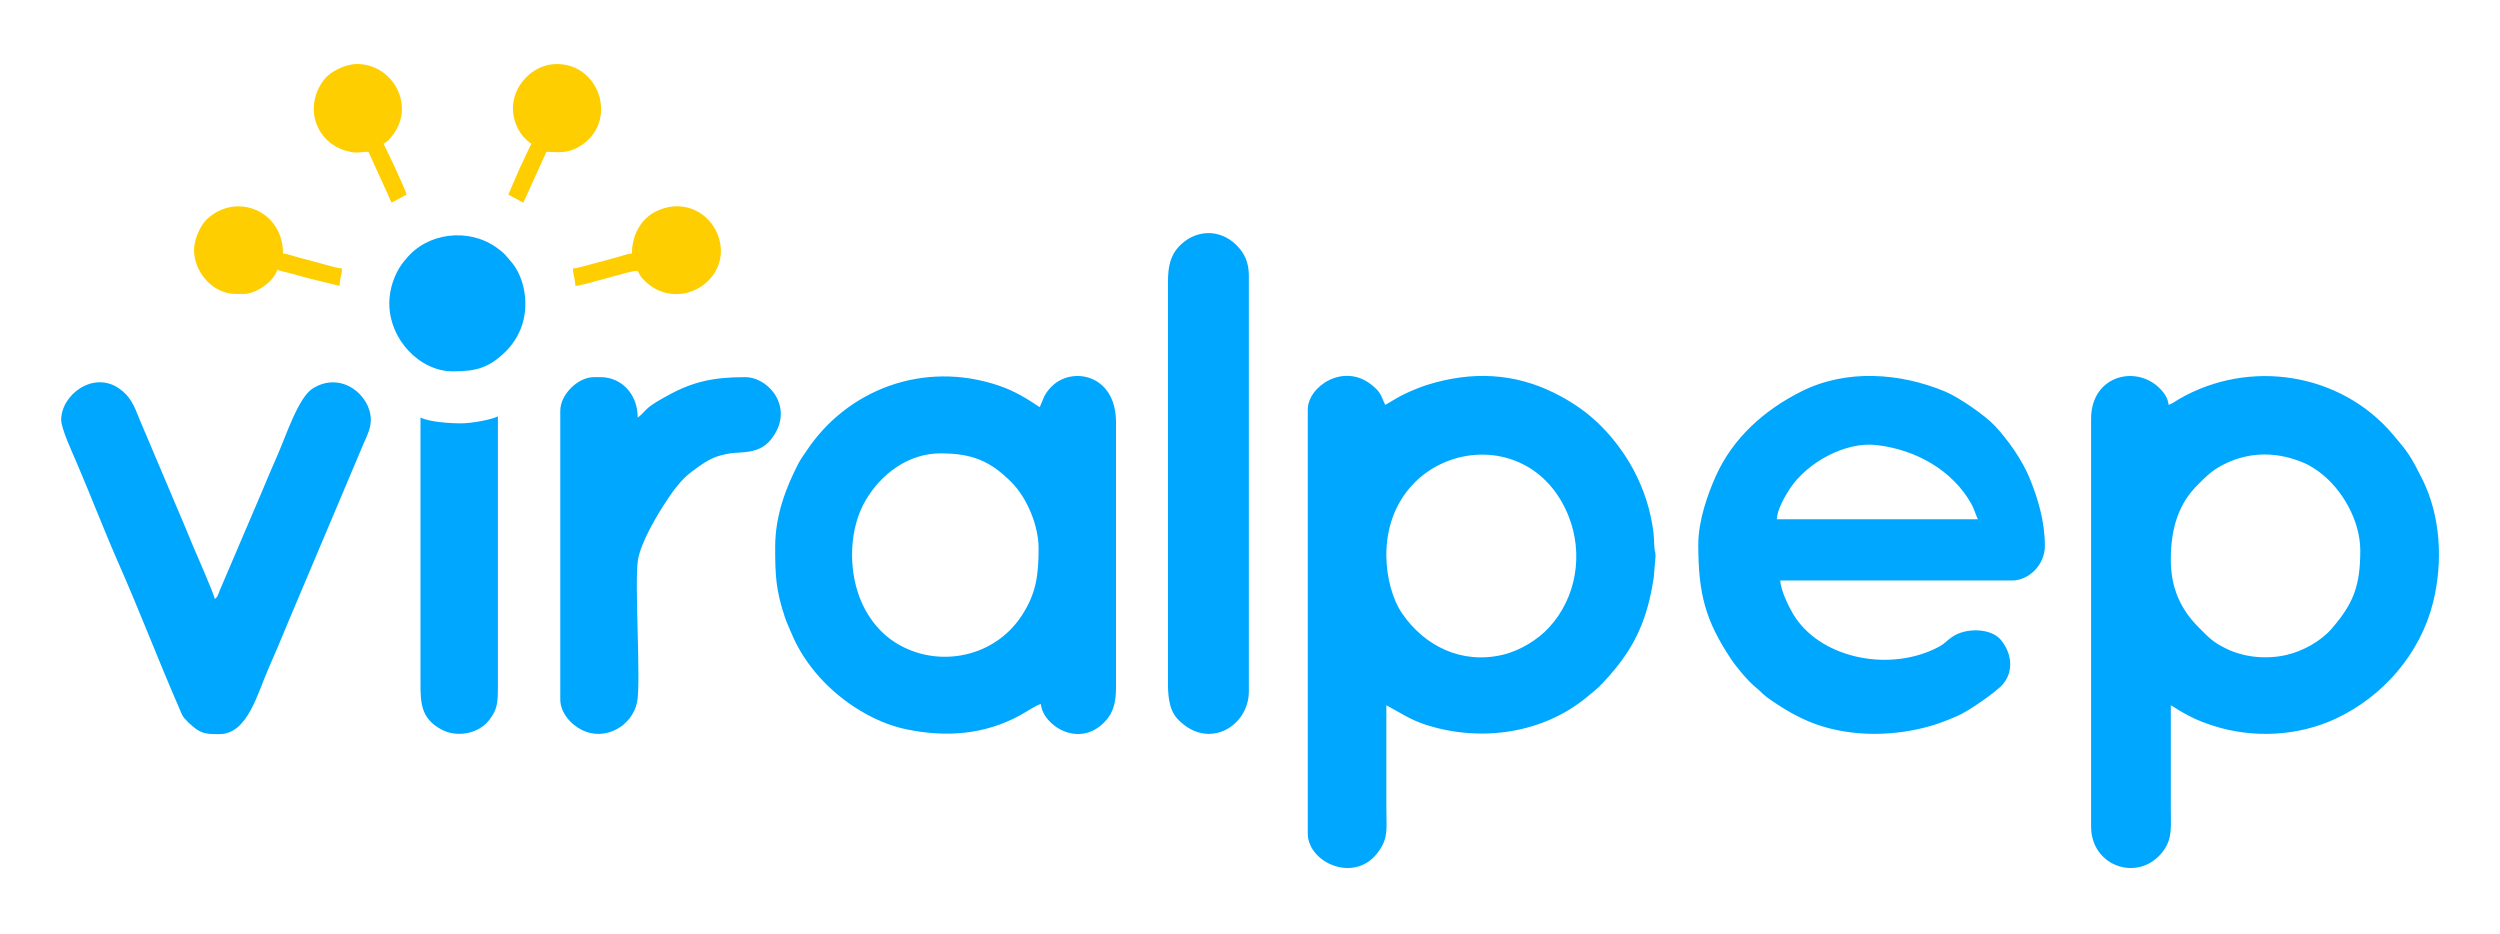 <svg clip-rule="evenodd" fill-rule="evenodd" height="934" image-rendering="optimizeQuality" shape-rendering="geometricPrecision" text-rendering="geometricPrecision" viewBox="0 0 18310.15 6844.32" width="2500" xmlns="http://www.w3.org/2000/svg"><path d="m0 0h18310.15v6844.32h-18310.15z" fill="none"/><path d="m15902.73 4101.23c0-236.3 60.26-412.87 196.83-548.2 65.98-65.39 105.96-107.35 195.24-151.88 192.48-96 397.64-90.71 592.62-5.22 32.89 14.42 77.42 43.46 105.16 64.16 165.64 123.52 298.61 355.44 298.61 573.42 0 264.68-52.76 392.54-211.72 575.64-77.71 89.49-210.71 163.92-333.58 191.33-151.17 33.72-313.32 13.72-436.98-47.14-100.89-49.65-129.28-83.14-200.87-154.71-133.98-133.97-205.31-290.45-205.31-497.39zm-584.17-1032.87v2988.56c0 300.63 360.49 413.53 531.2 175.62 65.75-91.61 52.97-171.68 52.97-319.54v-745.03c26.55 14.05 44.11 28.19 68.07 42 85.75 49.41 137.18 73.46 233.4 105.25 298.71 98.71 631.75 79.57 906.43-48.43 348.87-162.56 620.82-478.46 713.96-852.29 74.12-297.47 55.86-633.99-78.94-903.19-85.87-171.49-102.24-193.81-214.87-326.97-381.64-451.21-1048.52-560.02-1568.42-259.55-22.11 12.78-49.86 34.85-76.56 41.98-1.36-61.2-57.8-119.85-96.44-149.07-181.57-137.28-470.79-45.04-470.79 250.67zm-5164.37 999c0-803.55 1041.05-1022.66 1335.32-285.5 110.24 276.16 58.58 597.93-143.59 816.87-83.73 90.66-213.53 170.51-341.63 200.21-300.89 69.78-571.35-65.38-735.17-304.67-67.92-99.2-114.93-262.56-114.93-426.91zm-575.7-1066.74v3107.09c0 217.18 354.05 375.44 523.41 125.5 68.79-101.5 52.29-160.98 52.29-320.22v-745.03c103.47 54.75 174.72 107.63 301.65 147.06 402.57 125.04 848.29 55.89 1164.96-204.36 87.78-72.15 92.1-73.99 165.33-156.39 196.01-220.58 282.53-425.83 327.61-722.2l13.15-156.25c0-36.14-6.64-29.49-8.53-67.74-4.89-98.77-4.8-116.33-26.02-219.51-32.56-158.23-103.03-321.82-190.72-452.71-134.01-200.04-288.98-342.31-511.37-453.77-300.14-150.44-611.79-162.61-934.42-62.4-53.57 16.64-113.78 42.2-163.41 65.18-57.09 26.43-95.78 54.94-146.71 81.89-33.74-70.33-27.54-90.49-103.96-150.02-204.39-159.18-463.26 16.74-463.26 183.88zm-2692.25 321.73c230.51 0 364.17 53.15 522.96 213.6 110.26 111.42 196.67 312.92 196.67 480.62 0 192.14-15.01 328.58-123.45 494.58-213.61 327.01-658.15 393.1-960.29 174.32-102.21-74.01-182.24-187.2-227.4-305.96-83.36-219.19-76.83-509.29 44.75-714.98 113.59-192.19 311.98-342.18 546.77-342.18zm-1210.66 685.76c0 206.56 4.39 314.24 70.71 513.46 14.38 43.18 31.68 77.8 46.6 114.25 97.39 238.01 286.37 439.71 504.39 570.82 103.08 61.99 216.88 111.97 337 137.11 294.72 61.65 575.98 39.4 834.39-101.32 45.25-24.64 129.83-80.9 154.13-82.92 13.12 157.61 286.17 334.07 476.25 120.66 52.5-58.94 74.06-130.78 74.06-239.2v-1947.22c0-347.02-313.13-408.66-463.74-269.02-67 62.11-71.08 109.03-95.02 158.96-91.63-61.37-182.31-117.95-299.4-157.77-551.57-187.56-1112.62 29.17-1410.8 479.45-20.06 30.3-42.31 60.02-59.36 93.03-90.18 174.69-169.2 379.62-169.2 609.69zm8813.3-203.19h-1473.11c1.59-71.64 63.91-176.3 96.39-225.33 125.88-190.01 404.09-344.49 632.93-318.43 292.79 33.35 559.94 187.78 695.83 430.86 21.35 38.2 30.14 75.76 47.96 112.9zm-2048.82 186.25c0 362.43 53.13 556.4 238.74 836.47 41.44 62.54 126.26 164.48 185.83 212.09 48.02 38.37 39.74 46.09 130.79 106.25 71.21 47.06 123.3 79.36 203.67 118.05 258.89 124.67 575.2 140.27 854.49 78.2 116.83-25.96 186.9-53.84 285.39-95.58 78.74-33.37 286.96-177.51 333.89-233.35 84.32-100.32 60.57-234.23-16.8-325.75-73.08-86.44-257.5-88.7-354.91-20.55-61.07 42.73-49.81 51.66-136.74 91.83-356.55 164.78-842.3 54.88-1029.77-260.03-29.28-49.17-91.87-173.47-93.47-245.18h1701.7c111.31 0 237.06-106.53 237.06-253.99 0-177.36-50.5-348.48-114.89-503.14-53.25-127.86-155.54-273.37-251.01-375.5-74.31-79.49-268.08-211.71-365.76-252.27-331.38-137.59-723.35-165.4-1051.99-.84-271.09 135.73-503.28 341.17-629.11 623.88-55.91 125.62-127.1 320.6-127.1 499.39zm-11996.59-914.35c0 64.08 84.45 245.69 112.41 310.9 104.32 243.27 207.45 512.35 311.12 747.16 151.11 342.26 289.2 705.4 439.78 1050.26 23.19 53.12 20.3 61.08 64.48 104.84 1.24 1.23 3.05 2.96 4.31 4.16 86.99 83.16 120.42 85.49 227.77 85.49 207.58 0 279.03-301.41 361.15-485.47 44.85-100.51 83.6-195.16 126.26-297.04 22.04-52.66 41.17-100.07 62.66-149l507.97-1202.2c20.66-47.03 51.03-104.25 51.03-169.09 0-180.45-216.16-361.15-425.21-230.48-105.79 66.14-194.96 344.36-260.31 493.17-38.09 86.71-75 172.55-111.5 261l-309.12 723.75c-13.22 30.32-12.93 47.34-36.79 64.82-11.04-47.41-134.32-328.18-163.2-395.57-20.06-46.81-34.25-84.7-54.54-131.71l-334.97-791.04c-39.23-99.22-66.72-167.09-148.57-223.94-189.66-131.71-424.73 45.8-424.73 230zm8110.61-1015.94v2954.7c0 107.86 16.14 195.19 69.6 252.12 222.16 236.58 523.04 55.67 523.04-201.32v-3047.82c0-93.11-30.97-162.92-90.84-222.41-126.17-125.34-310.73-114.19-427.74 17.08-53.77 60.32-74.06 137.19-74.06 247.66zm-4453.21 948.22v2116.55c0 96.39 77.63 185.35 163.42 226.02 169.15 80.2 362.81-32.77 399.19-205.25 30.2-143.17-20.57-880.13 6.55-1043.26 21.43-128.98 139.14-329.37 216.61-443.75 19.89-29.37 33.48-51.17 55.87-79.59 57.36-72.78 94.62-105.75 165.74-155.97 84.39-59.59 129.29-83.23 237.04-101.61 76.25-13.01 209.8 9.37 297.9-100.01 183.67-228-13.19-458.63-187.72-458.63-226.98 0-381.42 31.39-567.73 134.96-47.41 26.35-115.12 61.78-154.21 99.78-23.43 22.78-39.62 44.29-65.42 61.57 0-179.63-126.26-296.31-270.92-296.31h-50.8c-116.75 0-245.52 128.09-245.52 245.52zm-728.1 93.12c-89.47 0-230.9-10.94-296.31-42.33v1947.22c-.01 149.29 6.12 255.35 147.2 335.38 119.24 67.64 278.52 32.9 353.78-62.99 63.39-80.78 66.27-123.91 66.26-263.92v-1964.16c-52.24 25.07-190.99 50.8-270.92 50.8zm-524.89-880.48c0 268.59 225.15 499.5 465.64 499.5 176.52 0 269.63-28.08 391.69-150.14 60.31-60.31 106.76-142.34 126.87-228.71 34.19-146.84.53-322.78-97.38-431.77-40.17-44.72-36.13-49.74-99.33-95.39-204.91-148.01-511.3-112.51-667.88 85.87-11.11 14.08-16.07 18.24-26.55 32.72-55.59 76.77-93.05 183.97-93.05 287.92z" fill="#00a7ff"/><path d="m4625.77 1857.69c-38.79 3.23-70.77 17.58-108.25 27.21l-213.4 57.52c-30.46 8.07-78.24 22.68-110.12 25.34 0 51.02 16.93 75.98 16.93 126.99 63.42-1.41 394.67-110.06 448.71-110.06 16.98 0 13.94 24.51 44.22 57.38 220.6 239.4 573.82 64.44 573.82-201.3 0-218.33-217.26-403.69-459.91-299.05-125.05 53.94-191.99 180.36-191.99 315.98zm-3208.68-25.4c0 165.4 141.27 321.72 304.78 321.72h59.27c95.89 0 227.31-99.64 245.52-177.79 26.18 12.55 78.3 20.71 113.06 30.87 40.3 11.77 72.23 19.61 112.53 31.39l231.58 56.27c0-61.29 16.94-71.33 16.94-126.99-31.9-2.66-79.67-17.27-110.12-25.34l-213.4-57.52c-37.49-9.63-69.48-23.98-108.25-27.21 0-315.85-343.76-451.44-556.95-252.16-44.69 41.78-94.95 143.17-94.95 226.76zm2336.66-1041.34c0 107.44 51.37 206.14 135.46 262.45-31.62 59.77-55.72 120.32-87.54 183.37l-81.78 189.14c38.31 20.27 72.27 39.27 110.05 59.27l169.33-372.52c83.28 0 163.62 22.22 276.06-62.58 240.67-181.49 111.02-580.85-199.87-580.85-179.01 0-321.72 161.2-321.72 321.71zm-1058.27 321.72 126.99 279.38c15.42 30.25 26.89 63.95 42.33 93.13 37.8-20 71.76-39 110.06-59.27-9.99-42.87-150.43-336.8-169.32-372.51 23.41-15.68 33.32-19.18 51.16-41.97 13.47-17.22 30.78-40.34 41.87-59.73 122.87-214.93-41.84-482.47-287.75-482.47-90.35 0-197.78 59.41-237.4 109.71-161 204.4-61.47 469.83 166.48 528.44 78.69 20.23 82.03 5.27 155.58 5.27z" fill="#fece00"/></svg>